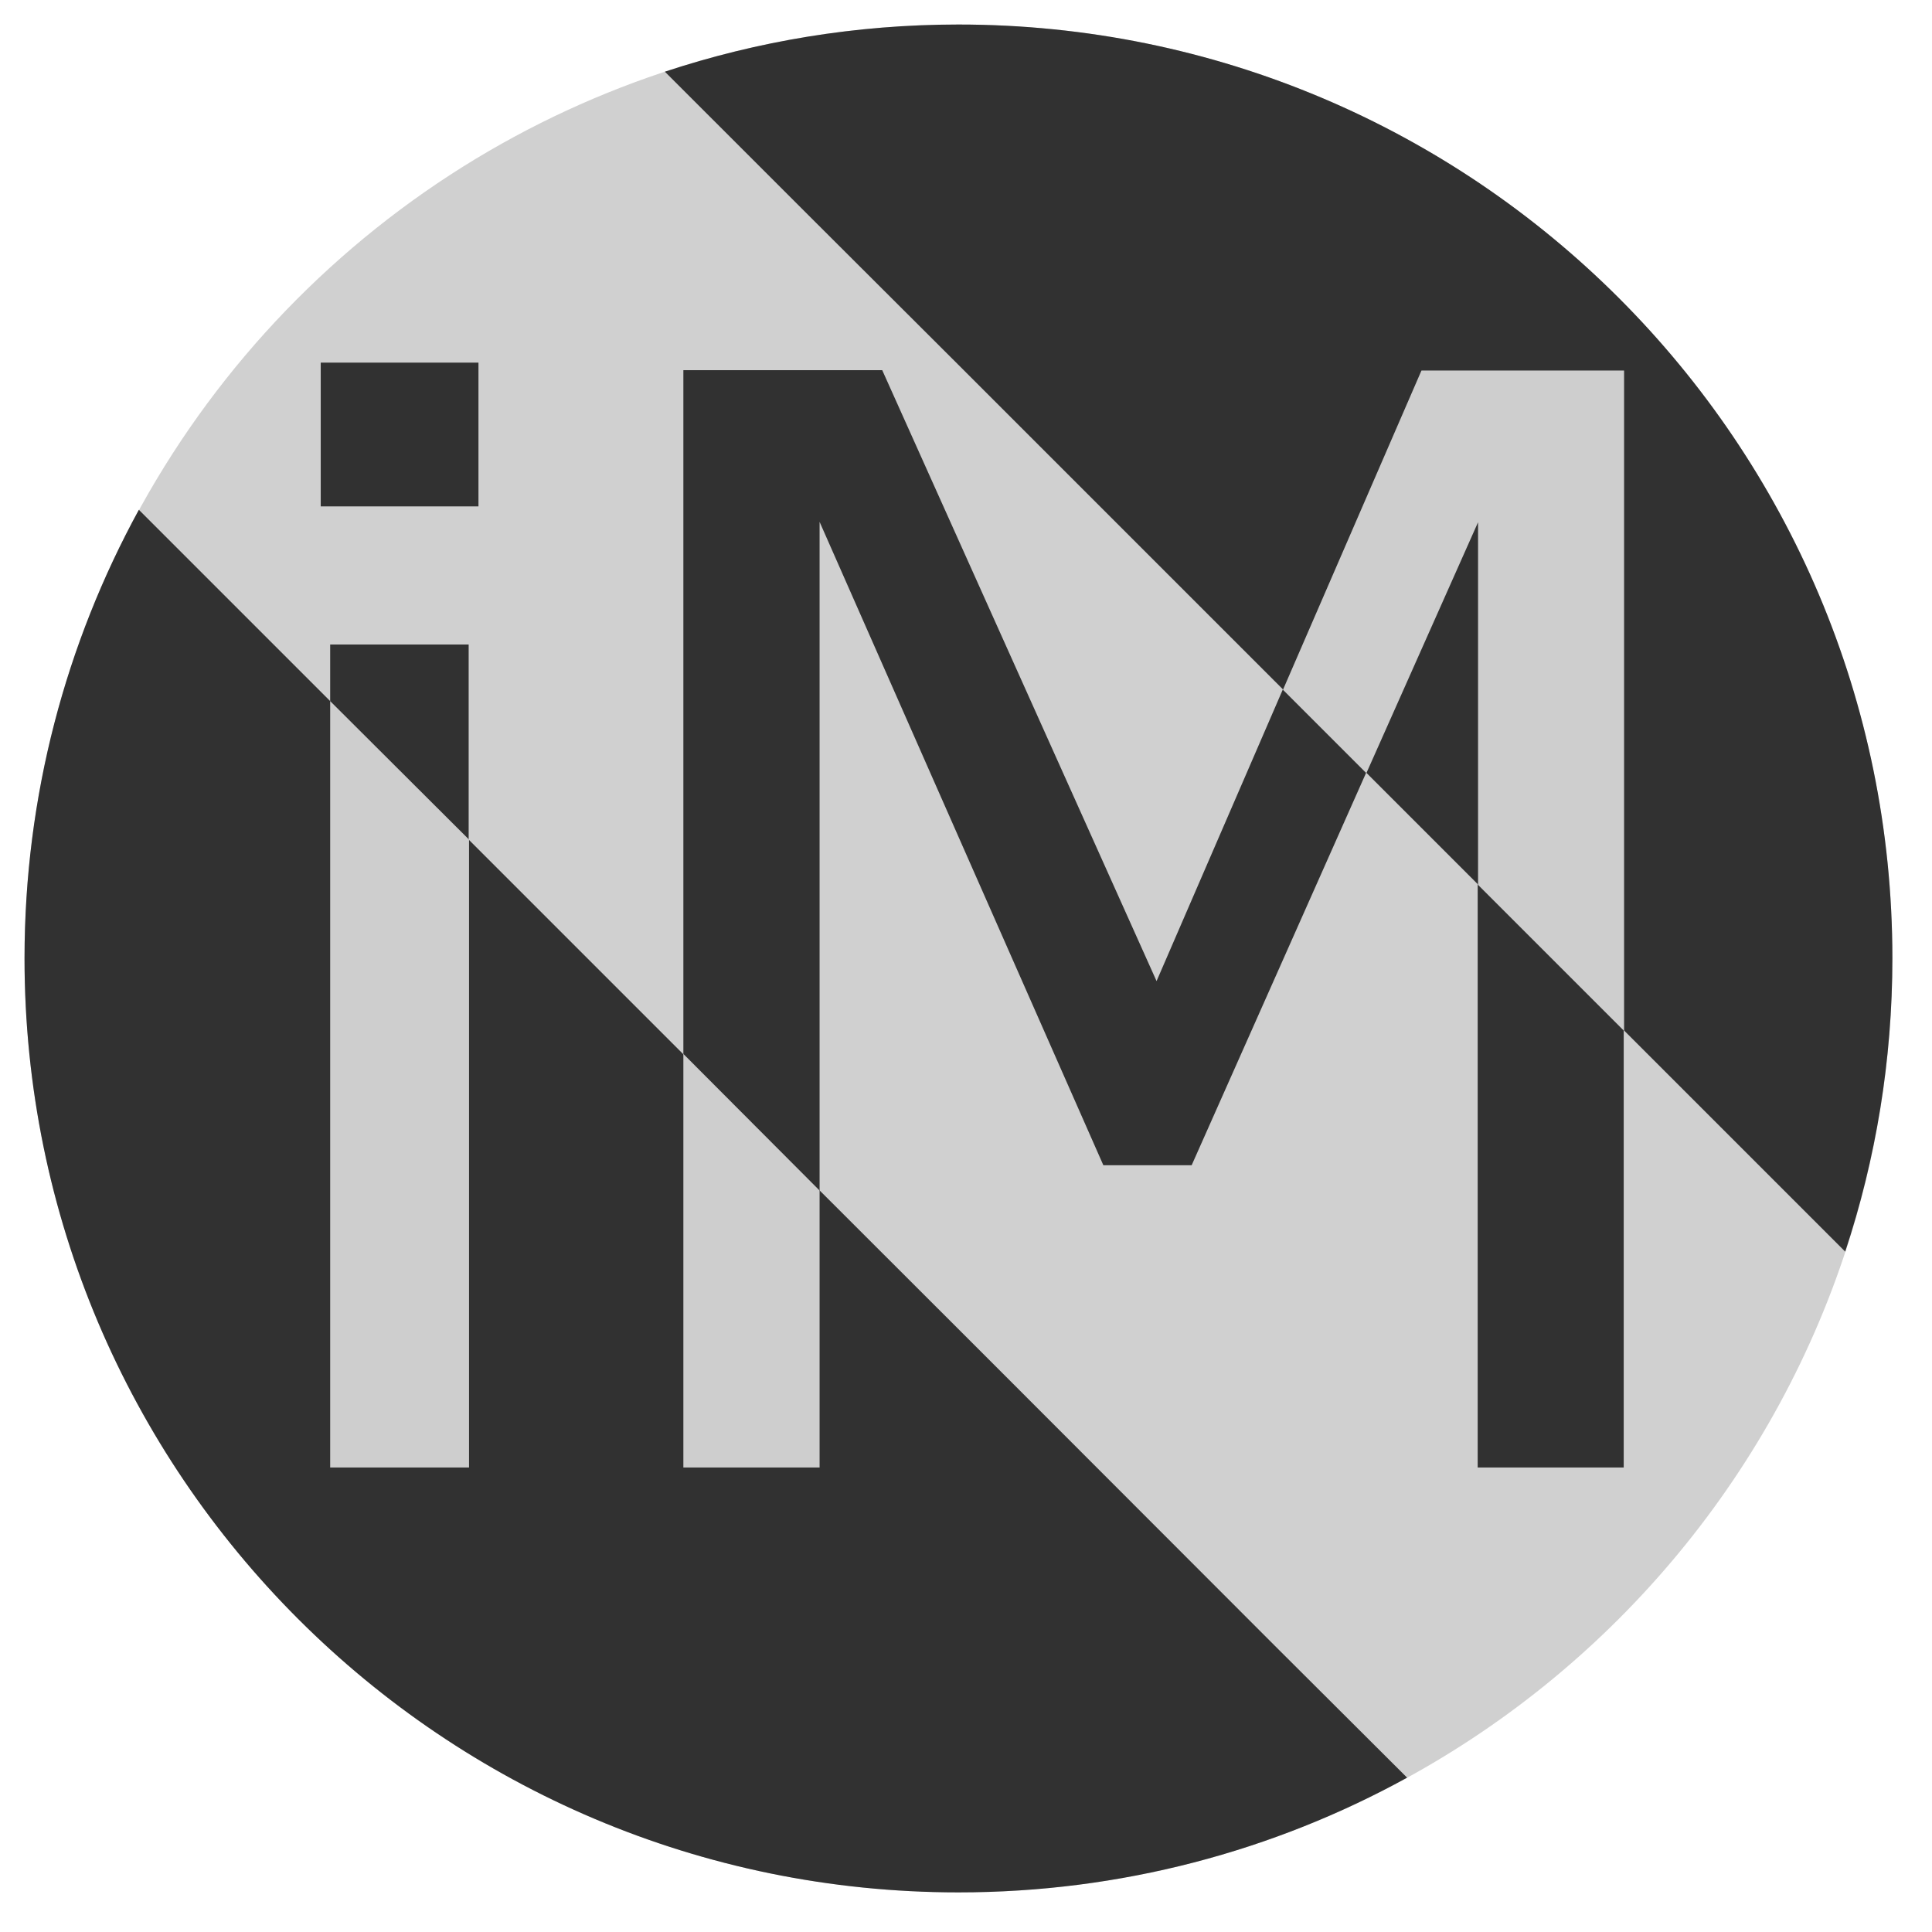 <?xml version="1.0" encoding="utf-8"?>
<!-- Generator: Adobe Illustrator 22.0.0, SVG Export Plug-In . SVG Version: 6.00 Build 0)  -->
<svg version="1.1" xmlns="http://www.w3.org/2000/svg" xmlns:xlink="http://www.w3.org/1999/xlink" x="0px" y="0px"
	 viewBox="0 0 512 512" style="enable-background:new 0 0 512 512;" xml:space="preserve">
<style type="text/css">
	.st0{fill:#D0D0D0;}
	.st1{fill:#313131;}
	.st2{fill:#CECECE;}
</style>
<g id="Слой_2">
	<g>
		<path class="st0" d="M133.1,38c35.7-20,77-31.5,120.9-31.5c136.7,0,247.5,110.8,247.5,247.5S390.7,501.5,254,501.5
			S6.5,390.7,6.5,254C6.5,161.2,57.6,80.3,133.1,38"/>
	</g>
	<g>
		<path class="st1" d="M126.8,134.2H85V96.1h41.8V134.2z M124.3,388.9H87.5V170.8h36.7V388.9z"/>
		<path class="st1" d="M430.3,388.9h-38.7V138.3l-75.8,170.5h-23.4l-75.2-170.5v250.6h-36.1V98.1h52.7L306.5,260l70.1-161.9h53.7
			V388.9z"/>
	</g>
</g>
<g id="Слой_1">
	<g>
		<path class="st1" d="M252.5,95.2c48.9,48.9,97.7,97.7,146.6,146.6l89.9,89.9c8.1-24.5,12.5-50.6,12.5-77.8
			C501.5,117.3,390.7,6.5,254,6.5c-27.2,0-53.3,4.4-77.8,12.5C201.6,44.4,227,69.8,252.5,95.2z"/>
	</g>
	<g>
		<path class="st1" d="M337.9,436.2C286.2,384.4,234.5,332.7,182.7,281c-48.6-48.6-97.2-97.2-145.9-145.9
			C17.5,170.4,6.5,210.9,6.5,254c0,136.7,110.8,247.5,247.5,247.5c43.1,0,83.6-11,118.9-30.4L337.9,436.2z"/>
	</g>
	<g>
		<polygon class="st2" points="87.5,185.8 87.5,388.9 124.3,388.9 124.3,222.5 		"/>
		<path class="st2" d="M362.1,204.9l29.6-66.5v96.1l38.7,38.7v-175h-53.7l-36.7,84.6C347.3,190.1,354.7,197.5,362.1,204.9z"/>
		<polygon class="st2" points="181.1,279.3 181.1,388.9 217.2,388.9 217.2,315.5 		"/>
	</g>
	<path d=""/>
</g>
</svg>
